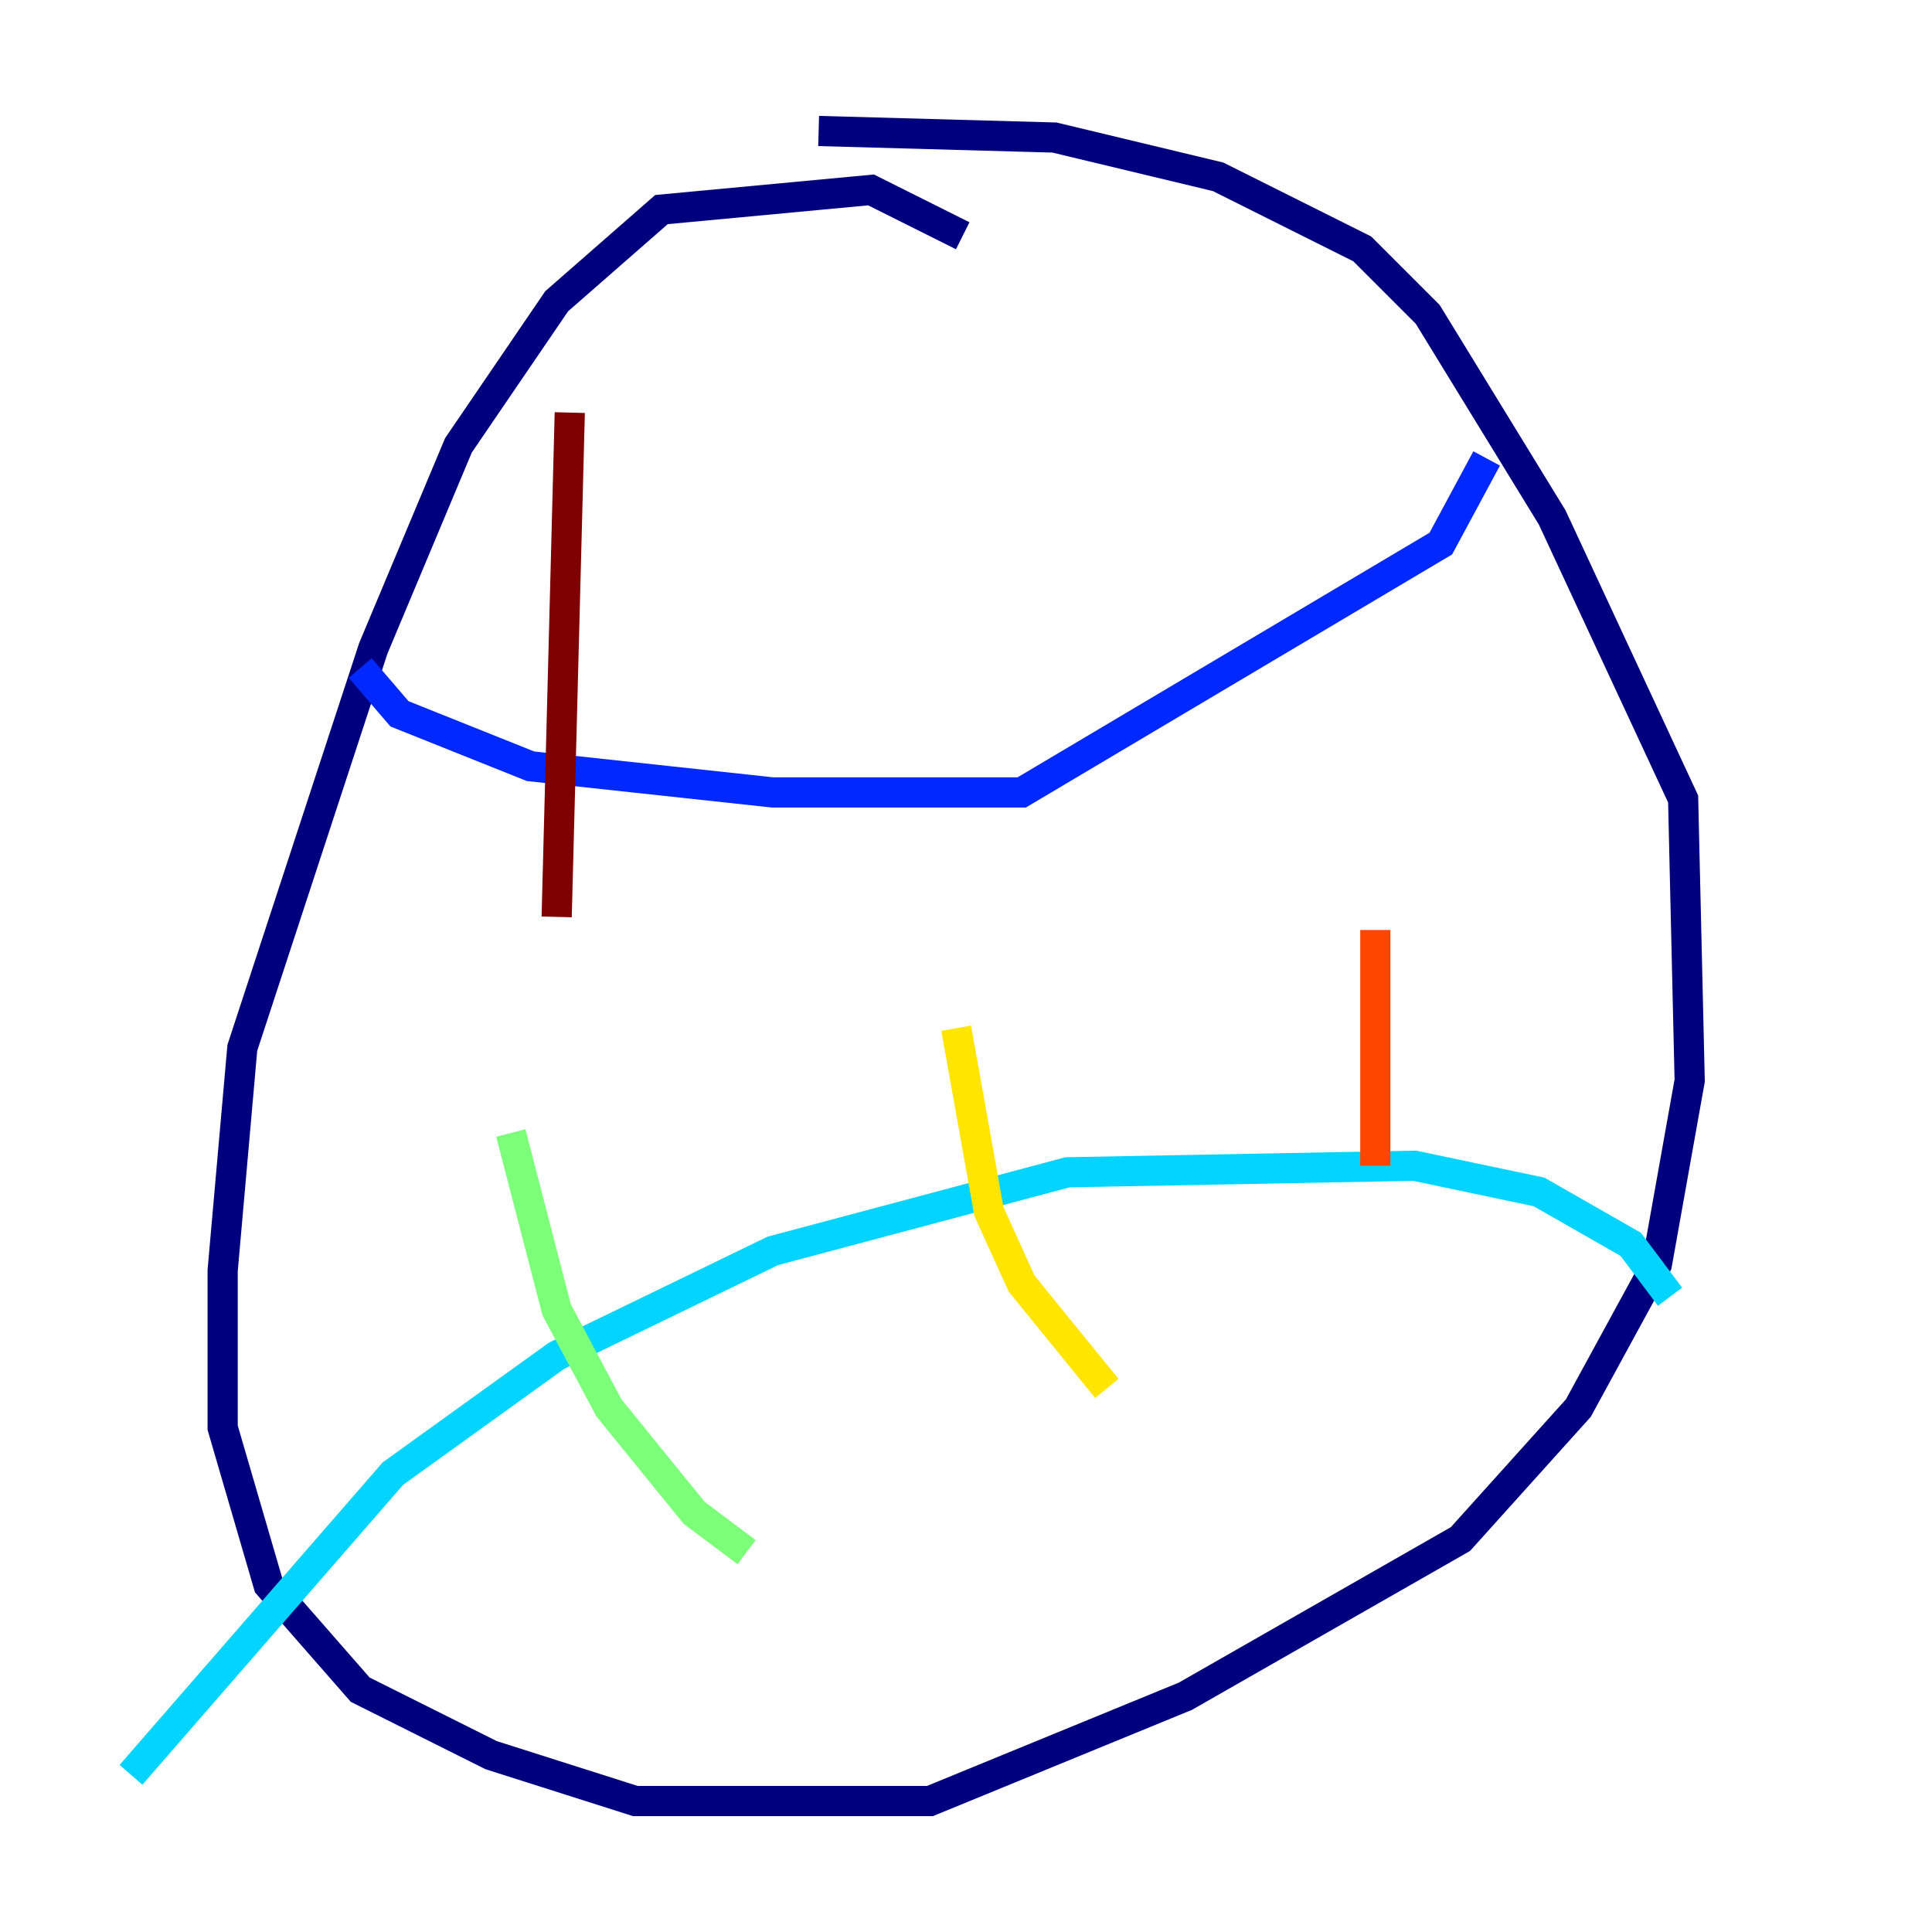 <?xml version="1.0" encoding="utf-8" ?>
<svg baseProfile="tiny" height="128" version="1.2" viewBox="0,0,128,128" width="128" xmlns="http://www.w3.org/2000/svg" xmlns:ev="http://www.w3.org/2001/xml-events" xmlns:xlink="http://www.w3.org/1999/xlink"><defs /><polyline fill="none" points="63.783,15.62 57.709,12.583 43.824,13.885 36.881,19.959 30.373,29.505 24.732,42.956 16.054,69.424 14.752,84.176 14.752,94.59 17.79,105.003 23.864,111.946 32.542,116.285 42.088,119.322 61.614,119.322 78.536,112.38 96.759,101.966 104.57,93.288 109.776,83.742 111.946,71.593 111.512,52.936 102.834,34.278 94.59,20.827 90.251,16.488 80.705,11.715 69.858,9.112 54.237,8.678" stroke="#00007f" stroke-width="2" /><polyline fill="none" points="23.864,44.258 26.468,47.295 35.146,50.766 51.2,52.502 67.688,52.502 95.458,36.014 98.495,30.373" stroke="#0028ff" stroke-width="2" /><polyline fill="none" points="8.678,117.586 26.034,97.627 36.881,89.817 51.2,82.875 70.725,77.668 93.722,77.234 101.966,78.969 108.041,82.441 110.644,85.912" stroke="#00d4ff" stroke-width="2" /><polyline fill="none" points="33.844,75.064 36.881,86.78 40.352,93.288 45.993,100.231 49.464,102.834" stroke="#7cff79" stroke-width="2" /><polyline fill="none" points="63.349,68.122 65.519,80.271 67.688,85.044 73.329,91.986" stroke="#ffe500" stroke-width="2" /><polyline fill="none" points="91.119,61.614 91.119,77.234" stroke="#ff4600" stroke-width="2" /><polyline fill="none" points="37.749,27.336 36.881,60.746" stroke="#7f0000" stroke-width="2" /></svg>